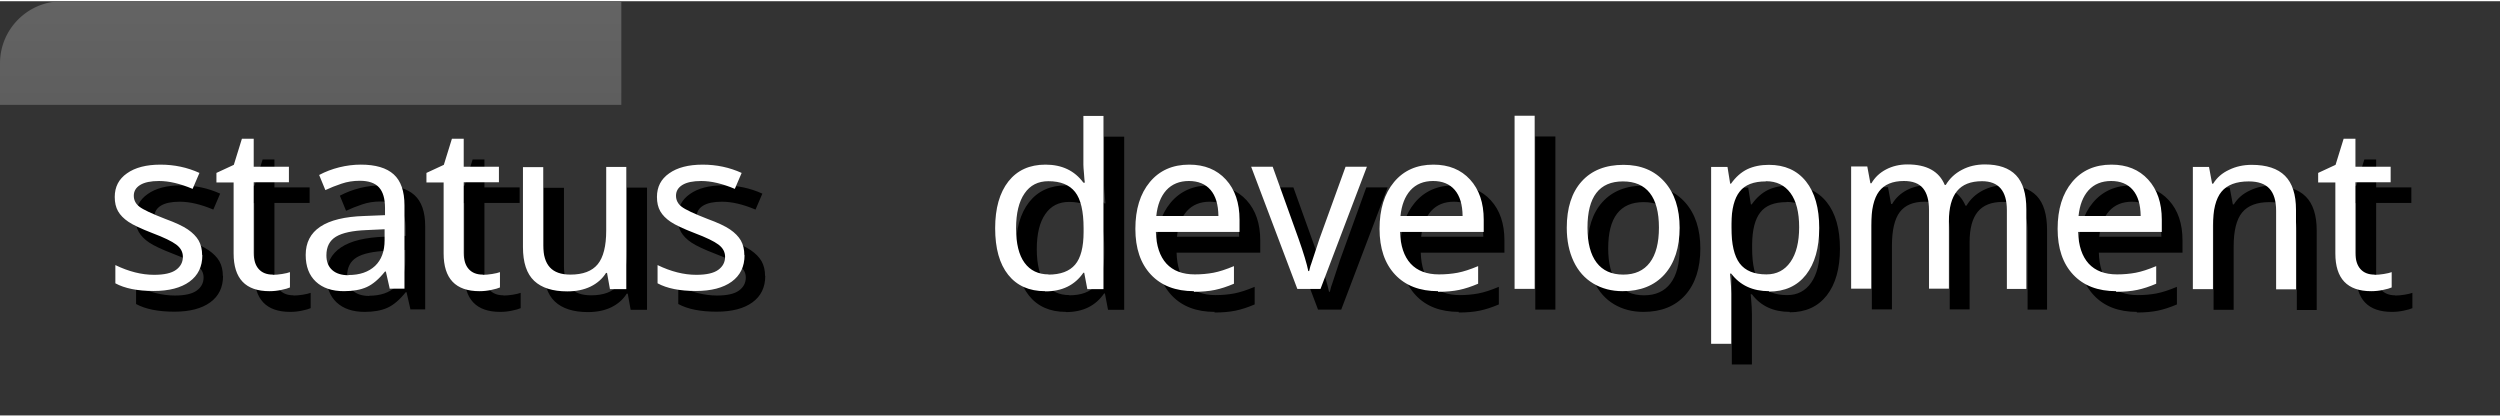 <svg width="120" height="20" viewBox="0 0 12071 2000" xmlns="http://www.w3.org/2000/svg"><rect x="0" y="0" width="12071" height="2000" fill="#333333" stroke="none"/><defs><path id="s" d="M4744 1389m302 11q-115 0-178-79q-63-79-63-225q0-144 64-226q64-81 179-81q119 0 183 87l7 0q-2-11-4-43q-3-32-3-44l0-235l97 0l0 836l-78 0l-15-79l-4 0q-62 90-184 90Zm16-80q88 0 129-48q41-48 41-158l0-18q0-123-41-175q-41-52-129-52q-75 0-115 59q-41 59-41 169q0 110 41 166q41 56 117 56ZM5421 1389m344 11q-133 0-208-80q-75-80-75-221q0-142 70-226q70-84 190-84q111 0 177 72q66 72 66 194l0 59l-404 0q3 100 51 153q48 52 137 52q47 0 90-8q42-8 99-32l0 85q-49 21-92 30q-43 9-102 9Zm-24-532q-69 0-110 45q-40 45-48 124l300 0q-1-83-38-126q-37-43-105-43ZM6041 1389m223 0l-223-590l104 0l125 348q37 105 47 156l4 0q2-7 4-16q2-9 6-19q3-10 40-121l126-348l103 0l-224 590l-111 0ZM6600 1389m344 11q-133 0-208-80q-75-80-75-221q0-142 70-226q70-84 190-84q111 0 177 72q66 72 66 194l0 59l-404 0q3 100 51 153q48 52 137 52q47 0 90-8q42-8 99-32l0 85q-49 21-92 30q-43 9-102 9Zm-24-532q-69 0-110 45q-40 45-48 124l300 0q-1-83-38-126q-37-43-105-43ZM7220 1389m190 0l-97 0l0-836l97 0l0 836ZM7504 1389m606-296q0 144-73 226q-73 81-202 81q-80 0-142-37q-62-37-95-107q-33-70-33-162q0-144 72-224q72-80 202-80q125 0 198 82q73 82 73 223Zm-445 0q0 111 44 169q44 58 129 58q84 0 128-58q44-58 44-169q0-111-44-167q-44-56-130-56q-171 0-171 223ZM8169 1389m373 11q-119 0-183-85l-6 0l2 22q4 42 4 75l0 242l-97 0l0-854l79 0l13 81l4 0q34-48 79-70q45-21 104-21q115 0 179 80q64 80 64 225q0 144-64 226q-64 81-179 81Zm-16-530q-88 0-126 49q-39 49-40 155l0 19q0 120 40 173q40 53 129 53q74 0 116-60q42-60 42-168q0-108-42-165q-42-57-118-57ZM8846 1389m844 0l0-380q0-140-120-140q-82 0-121 48q-39 48-39 146l0 325l-96 0l0-380q0-70-29-105q-29-35-92-35q-82 0-120 50q-38 50-38 164l0 306l-97 0l0-590l78 0l15 81l5 0q25-43 71-67q46-24 103-24q139 0 180 99l5 0q28-47 78-73q49-26 111-26q100 0 150 52q50 52 50 165l0 384l-96 0ZM9874 1389m344 11q-133 0-208-80q-75-80-75-221q0-142 70-226q70-84 190-84q111 0 177 72q66 72 66 194l0 59l-404 0q3 100 51 153q48 52 137 52q47 0 90-8q42-8 99-32l0 85q-49 21-92 30q-43 9-102 9Zm-24-532q-69 0-110 45q-40 45-48 124l300 0q-1-83-38-126q-37-43-105-43ZM10495 1389m495 0l0-377q0-72-32-107q-32-35-100-35q-91 0-132 50q-41 50-41 164l0 306l-97 0l0-590l78 0l15 81l5 0q27-44 77-67q49-24 109-24q108 0 161 53q53 53 53 164l0 384l-96 0ZM11175 1389m291-68q19 0 44-4q25-4 38-9l0 74q-13 6-42 12q-28 6-57 6q-173 0-173-182l0-343l-83 0l0-46l84-39l39-126l57 0l0 135l170 0l0 75l-170 0l0 341q0 51 24 78q24 27 68 27Z"/><path id="l" d="M500 1389m477-163q0 83-62 128q-62 45-173 45q-117 0-185-37l0-88q97 47 187 47q73 0 106-24q33-24 33-63q0-35-32-59q-32-24-114-55q-83-32-117-55q-34-23-50-51q-16-28-16-69q0-73 59-114q59-42 162-42q100 0 188 40l-33 77q-90-38-162-38q-60 0-91 19q-31 19-31 52q0 32 27 53q27 21 125 59q74 27 109 51q35 24 52 53q17 30 17 71ZM1027 1389m291-68q19 0 44-4q25-4 38-9l0 74q-13 6-42 12q-28 6-57 6q-173 0-173-182l0-343l-83 0l0-46l84-39l39-126l57 0l0 135l170 0l0 75l-170 0l0 341q0 51 24 78q24 27 68 27ZM1424 1389m458 0l-19-84l-4 0q-44 55-88 75q-44 20-110 20q-87 0-136-46q-49-46-49-129q0-179 283-188l100-4l0-35q0-67-29-99q-29-32-93-32q-47 0-88 14q-42 14-78 31l-30-73q45-24 97-37q53-13 104-13q107 0 159 47q52 47 52 150l0 402l-70 0Zm-199-67q81 0 128-44q46-44 46-124l0-53l-87 4q-102 4-148 32q-46 28-46 90q0 46 28 71q28 25 79 25ZM2041 1389m291-68q19 0 44-4q25-4 38-9l0 74q-13 6-42 12q-28 6-57 6q-173 0-173-182l0-343l-83 0l0-46l84-39l39-126l57 0l0 135l170 0l0 75l-170 0l0 341q0 51 24 78q24 27 68 27ZM2438 1389m185-590l0 380q0 71 32 106q32 35 99 35q91 0 132-50q41-50 41-163l0-307l97 0l0 590l-79 0l-14-78l-5 0q-26 42-75 66q-48 23-112 23q-106 0-160-51q-54-51-54-163l0-386l98 0ZM3118 1389m477-163q0 83-62 128q-62 45-173 45q-117 0-185-37l0-88q97 47 187 47q73 0 106-24q33-24 33-63q0-35-32-59q-32-24-114-55q-83-32-117-55q-34-23-50-51q-16-28-16-69q0-73 59-114q59-42 162-42q100 0 188 40l-33 77q-90-38-162-38q-60 0-91 19q-31 19-31 52q0 32 27 53q27 21 125 59q74 27 109 51q35 24 52 53q17 30 17 71Z"/></defs><linearGradient id="g" x2="0" y2="100%"><stop offset="0" stop-opacity=".1" stop-color="#eee"/><stop offset="1" stop-opacity=".1"/></linearGradient><mask id="m"><rect width="12071" height="2000" fill="#fff" rx="300"/></mask><g mask="url(#m)"><path d="M0 0h4194v2000H0z" fill="#555"/><path d="M4194 0h7877v2000H4194z" fill="#F73"/><path d="M0 0h12071v2000H0z" fill="url(#g)"/></g><use href="#l" fill="#000" opacity=".25" transform="translate(100,100)"/><use href="#l" fill="#fff"/><use href="#s" fill="#000" opacity=".25" transform="translate(100,100)"/><use href="#s" fill="#fff"/></svg>
